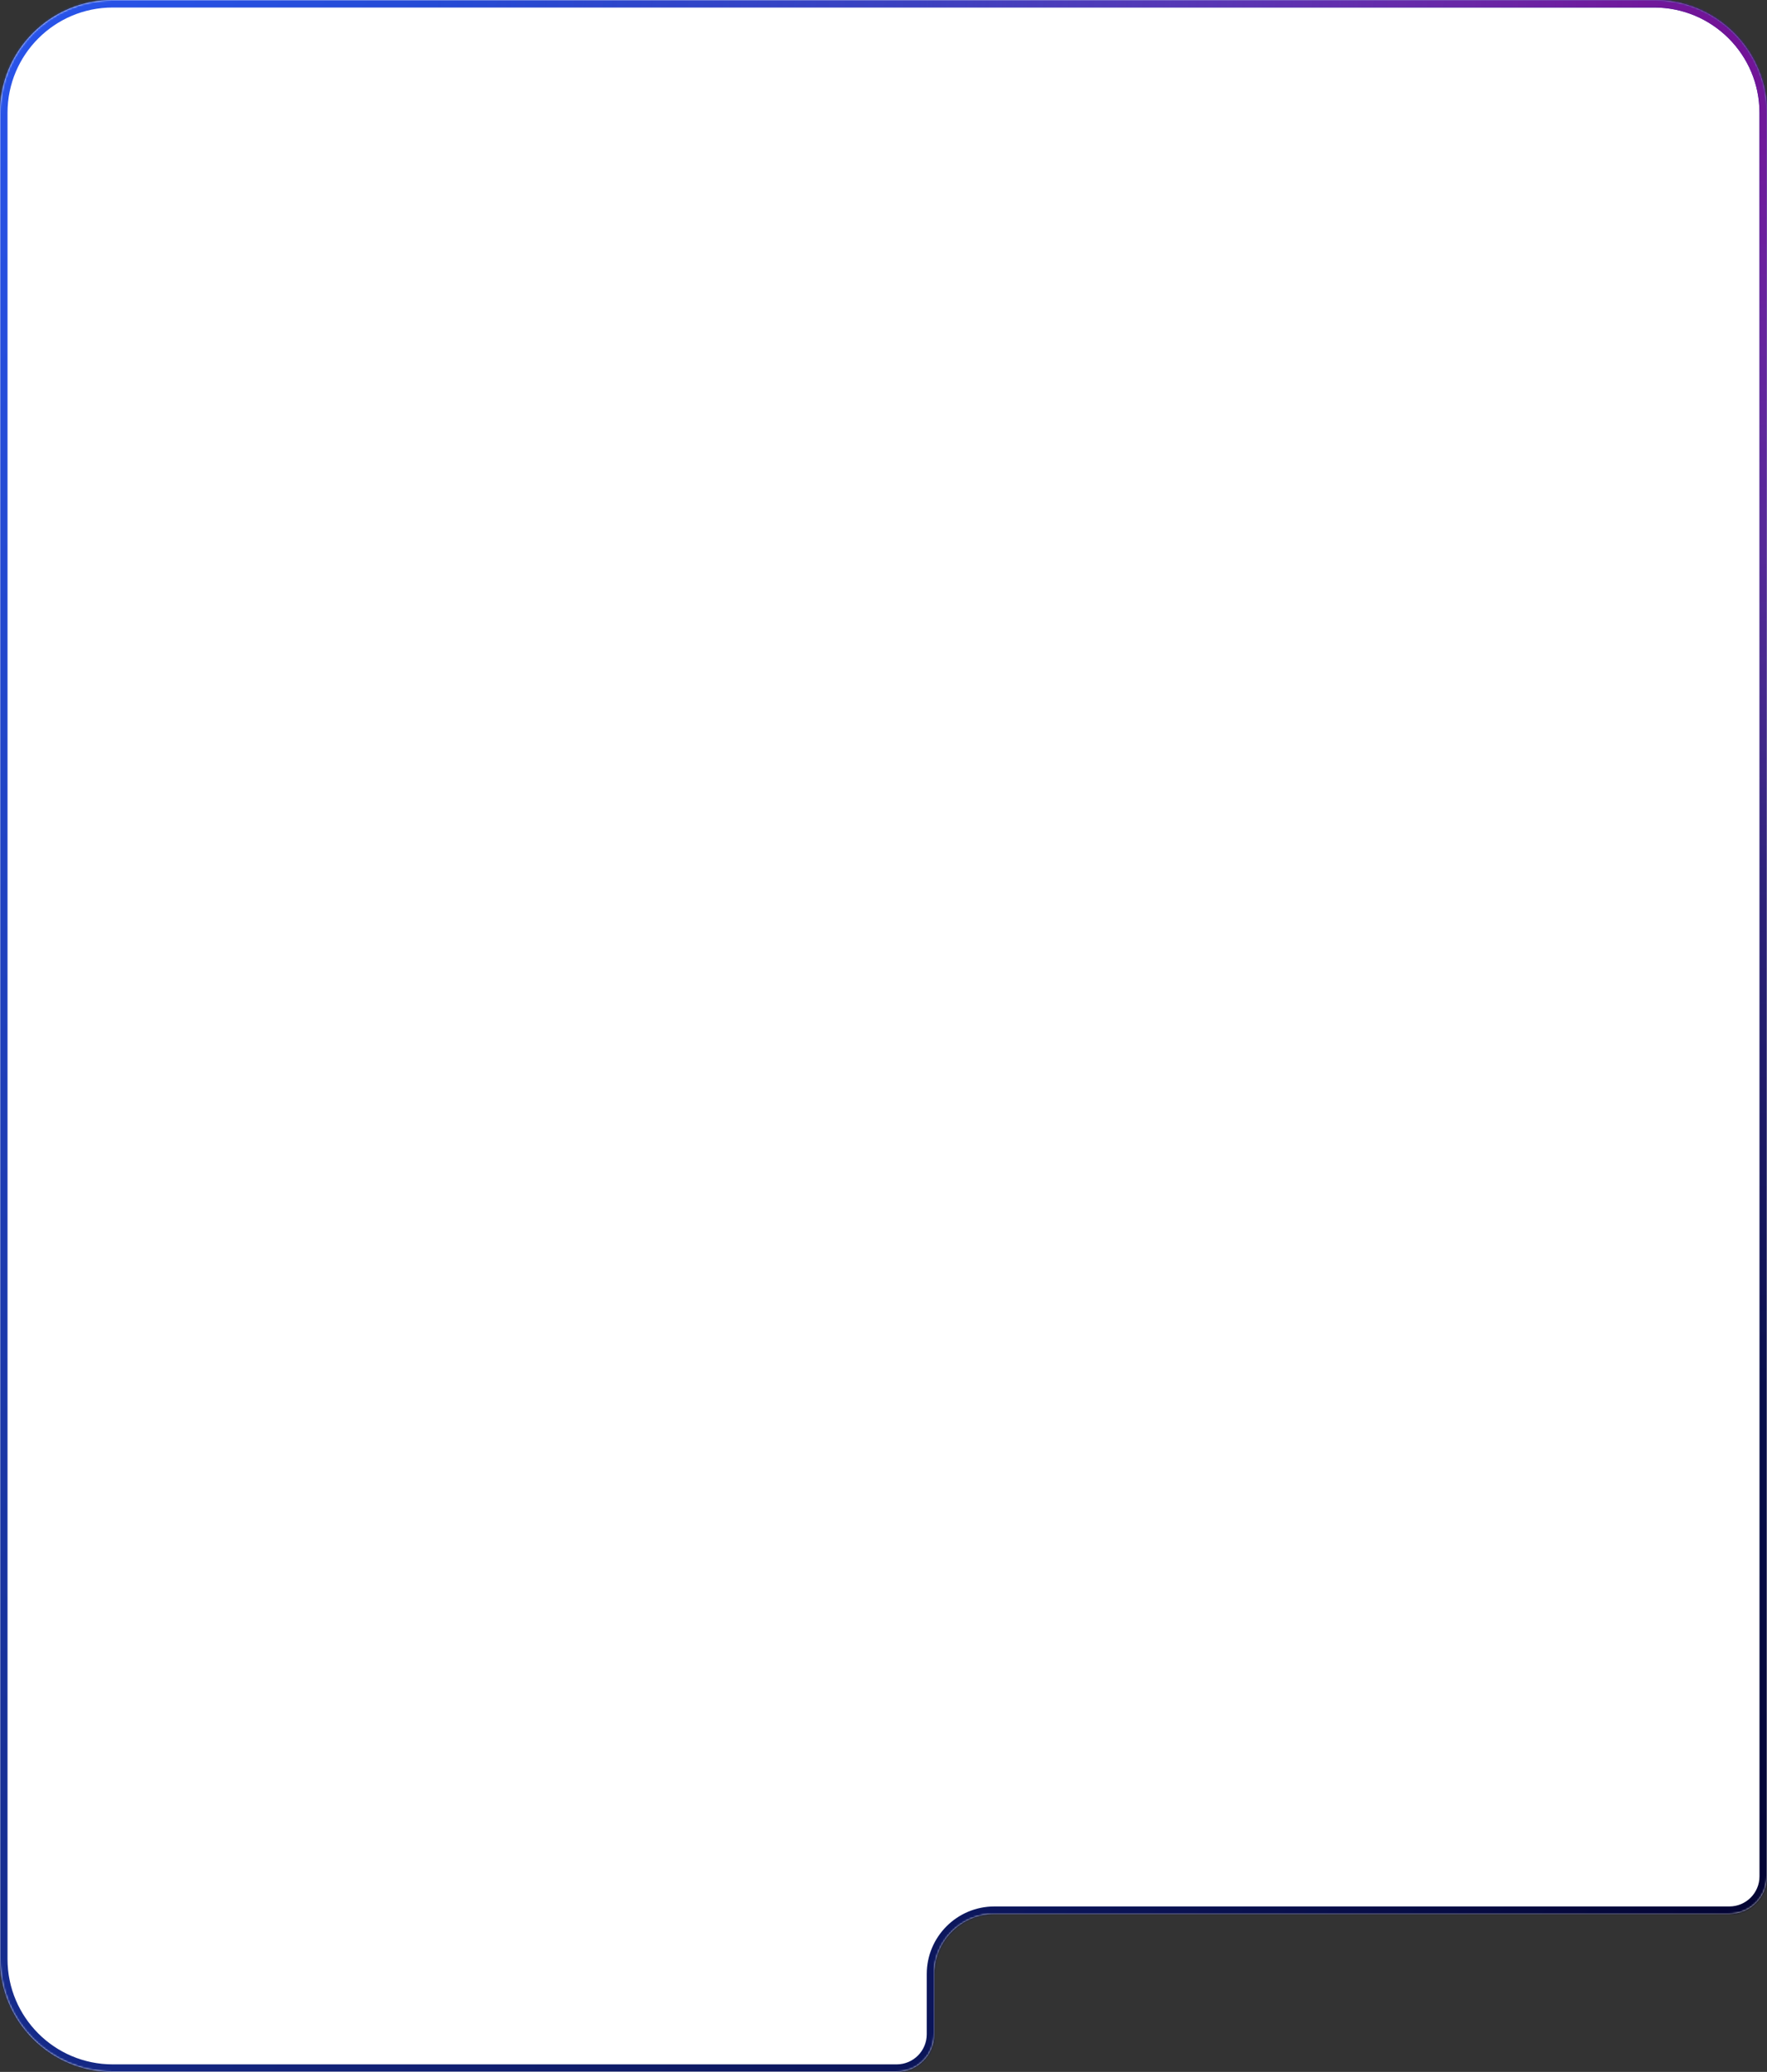 <svg width="940" height="1102" viewBox="0 0 940 1102" fill="none" xmlns="http://www.w3.org/2000/svg">
<rect x="0" y="0" width="940" height="1102" fill="#333333" stroke="none"/>
<mask id="path-1-inside-1_630_7735" fill="white">
<path fill-rule="evenodd" clip-rule="evenodd" d="M60 0C26.863 0 0 26.863 0 60V867V1018V1042C0 1075.14 26.863 1102 60 1102H477C488.046 1102 497 1093.05 497 1082V1050C497 1032.33 511.327 1018 529 1018H920C931.046 1018 940 1009.05 940 998V60C940 26.863 913.137 0 880 0H60Z"/>
</mask>
<path fill-rule="evenodd" clip-rule="evenodd" d="M60 0C26.863 0 0 26.863 0 60V867V1018V1042C0 1075.14 26.863 1102 60 1102H477C488.046 1102 497 1093.05 497 1082V1050C497 1032.33 511.327 1018 529 1018H920C931.046 1018 940 1009.05 940 998V60C940 26.863 913.137 0 880 0H60Z" fill="white"/>
<path d="M4 60C4 29.072 29.072 4 60 4V-4C24.654 -4 -4 24.654 -4 60H4ZM4 867V60H-4V867H4ZM4 1018V867H-4V1018H4ZM4 1042V1018H-4V1042H4ZM60 1098C29.072 1098 4 1072.93 4 1042H-4C-4 1077.35 24.654 1106 60 1106V1098ZM477 1098H60V1106H477V1098ZM493 1082C493 1090.84 485.837 1098 477 1098V1106C490.255 1106 501 1095.25 501 1082H493ZM493 1050V1082H501V1050H493ZM920 1014H529V1022H920V1014ZM936 998C936 1006.84 928.837 1014 920 1014V1022C933.255 1022 944 1011.25 944 998H936ZM936 60V998H944V60H936ZM880 4C910.928 4 936 29.072 936 60H944C944 24.654 915.346 -4 880 -4V4ZM60 4H880V-4H60V4ZM501 1050C501 1034.54 513.536 1022 529 1022V1014C509.118 1014 493 1030.12 493 1050H501Z" fill="url(#paint0_linear_630_7735)" mask="url(#path-1-inside-1_630_7735)"/>
<path d="M4 60C4 29.072 29.072 4 60 4V-4C24.654 -4 -4 24.654 -4 60H4ZM4 867V60H-4V867H4ZM4 1018V867H-4V1018H4ZM4 1042V1018H-4V1042H4ZM60 1098C29.072 1098 4 1072.93 4 1042H-4C-4 1077.35 24.654 1106 60 1106V1098ZM477 1098H60V1106H477V1098ZM493 1082C493 1090.84 485.837 1098 477 1098V1106C490.255 1106 501 1095.25 501 1082H493ZM493 1050V1082H501V1050H493ZM920 1014H529V1022H920V1014ZM936 998C936 1006.84 928.837 1014 920 1014V1022C933.255 1022 944 1011.25 944 998H936ZM936 60V998H944V60H936ZM880 4C910.928 4 936 29.072 936 60H944C944 24.654 915.346 -4 880 -4V4ZM60 4H880V-4H60V4ZM501 1050C501 1034.54 513.536 1022 529 1022V1014C509.118 1014 493 1030.12 493 1050H501Z" fill="url(#paint1_radial_630_7735)" mask="url(#path-1-inside-1_630_7735)"/>
<defs>
<linearGradient id="paint0_linear_630_7735" x1="940" y1="1102" x2="-124.811" y2="137.841" gradientUnits="userSpaceOnUse">
<stop stop-color="#02012B"/>
<stop offset="1" stop-color="#2955EC"/>
</linearGradient>
<radialGradient id="paint1_radial_630_7735" cx="0" cy="0" r="1" gradientUnits="userSpaceOnUse" gradientTransform="translate(940 2.68993e-05) rotate(124.676) scale(751.962 699.456)">
<stop stop-color="#730F94"/>
<stop offset="0.63" stop-color="#AF46D2" stop-opacity="0.2"/>
<stop offset="1" stop-color="#AF46D2" stop-opacity="0"/>
</radialGradient>
</defs>
</svg>
